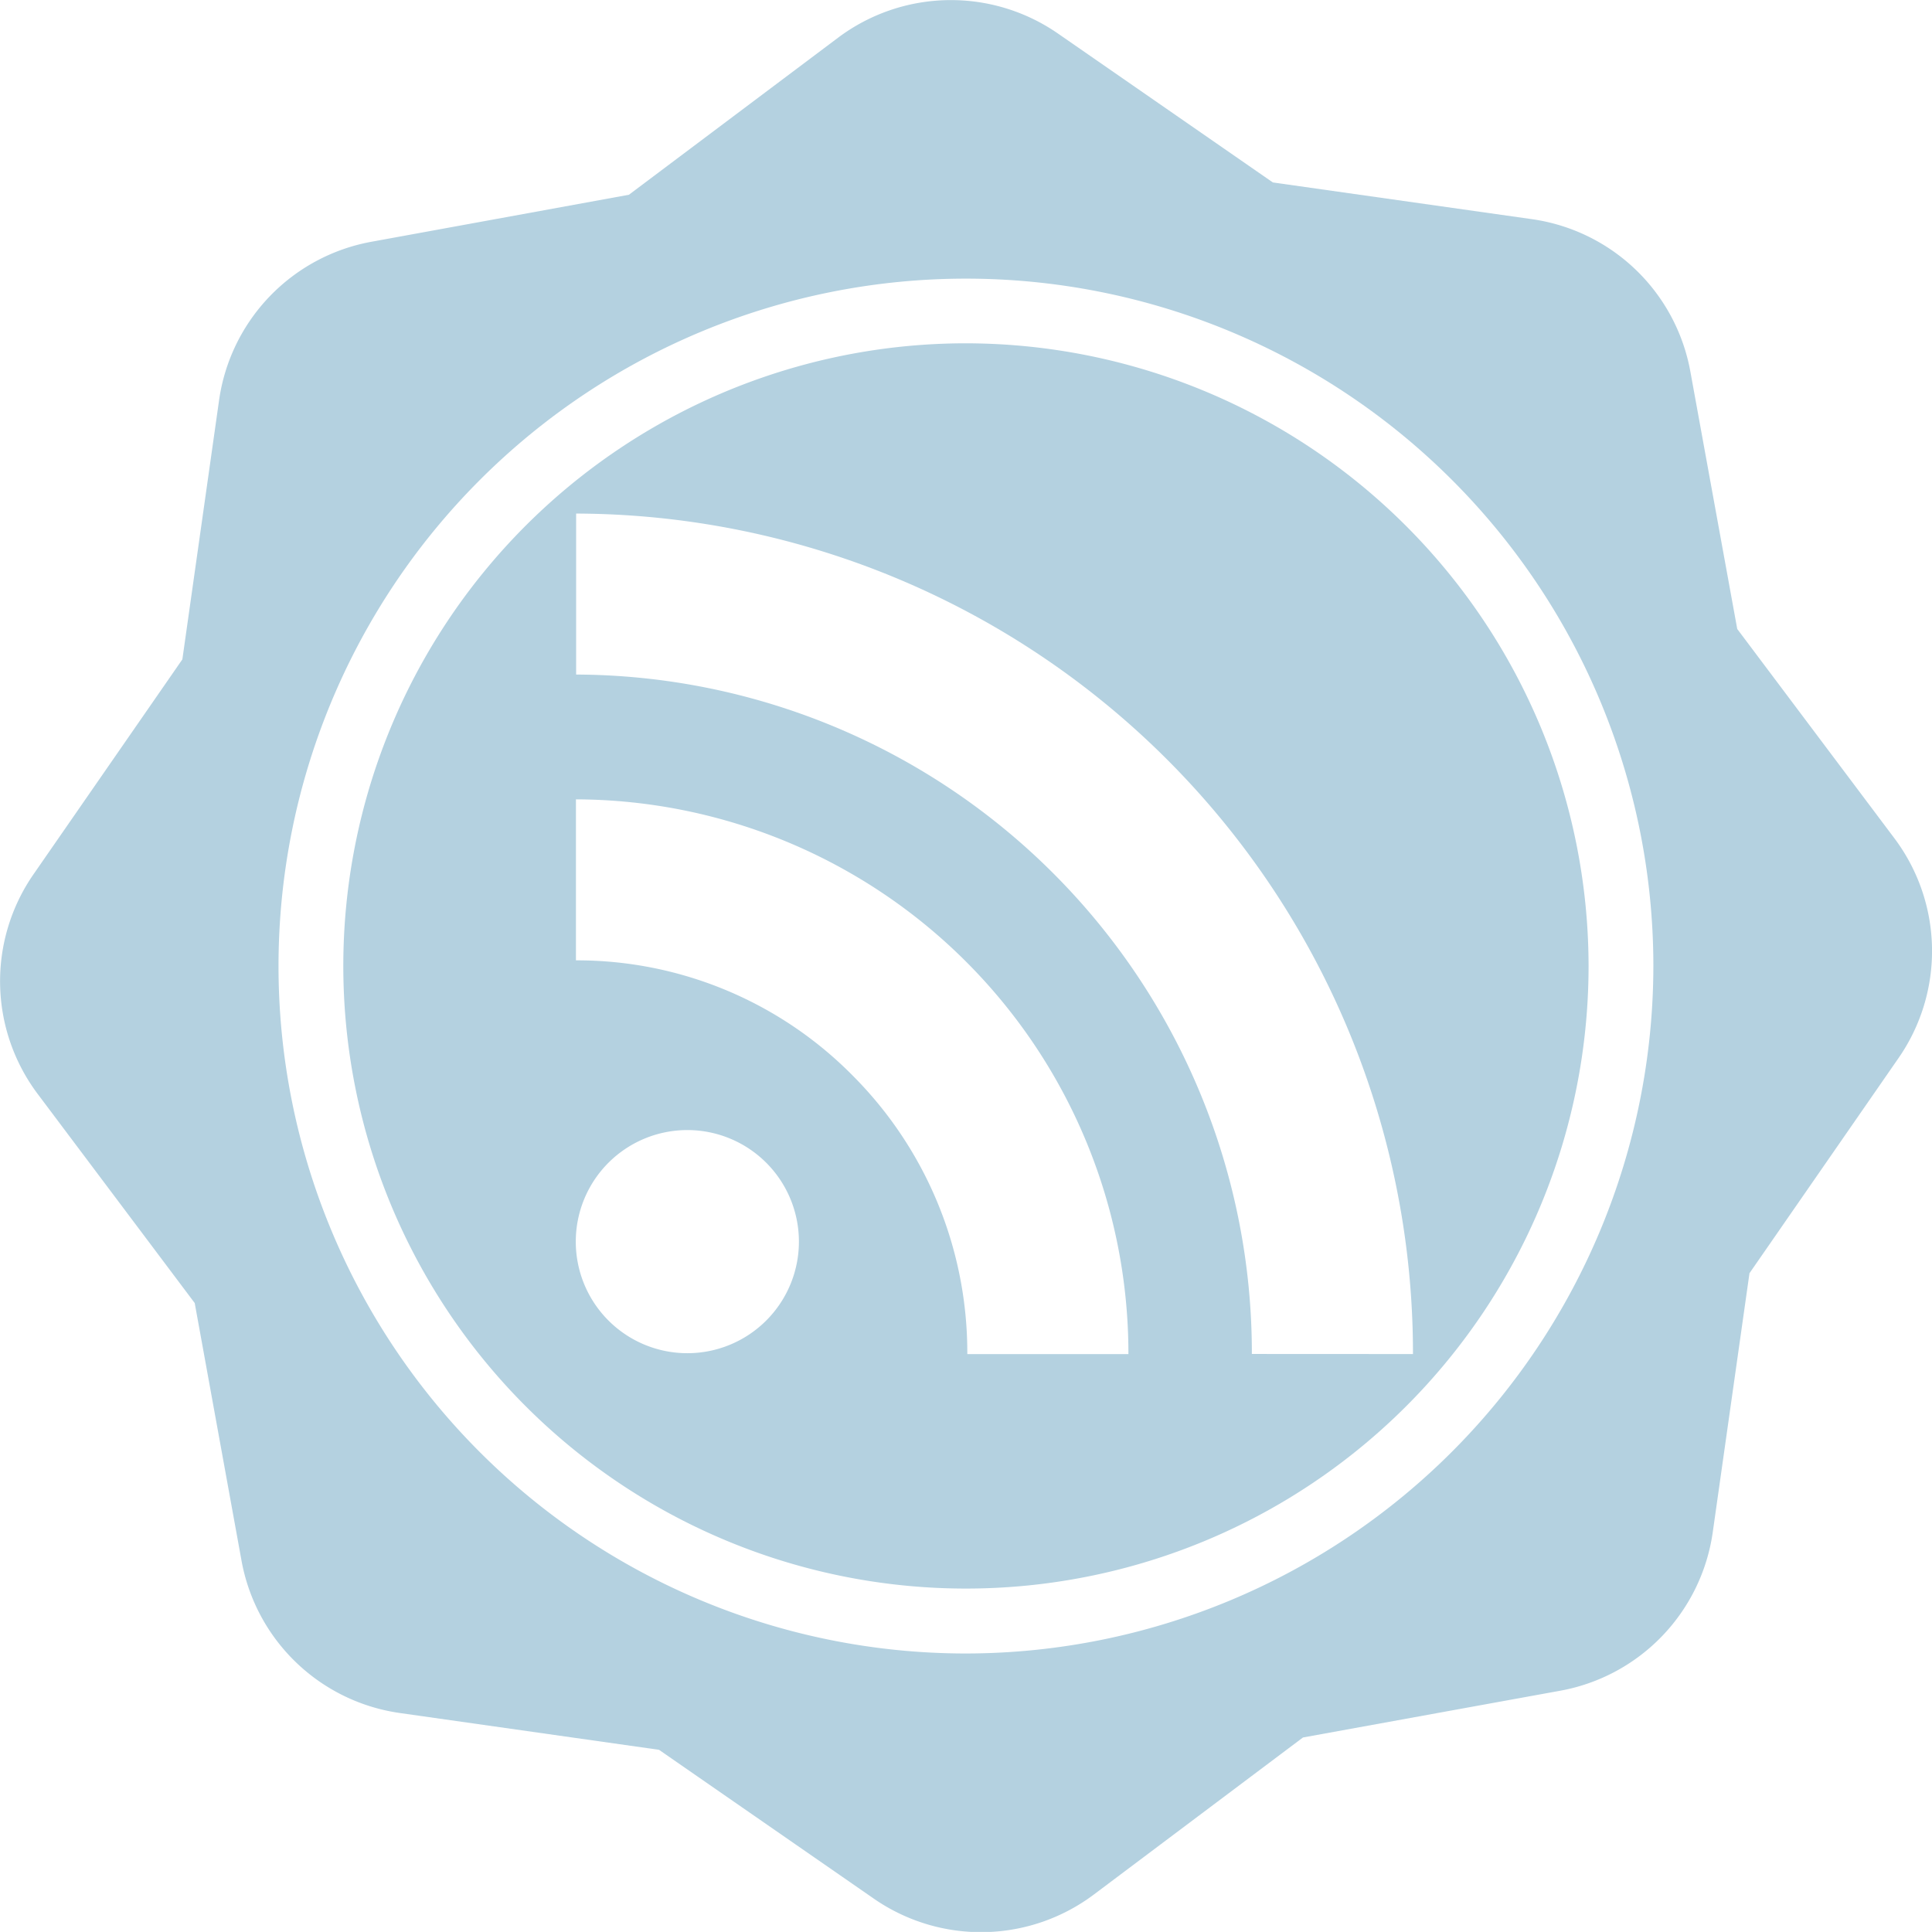 <svg xmlns="http://www.w3.org/2000/svg" width="48.003" height="48" viewBox="0 0 48.003 48"><defs><style>.a{fill:#b4d1e0;}</style></defs><path class="a" d="M47.064,20.839l-3.9-5.194L42,9.253a4.666,4.666,0,0,0-3.941-3.791L31.626,4.55l-5.34-3.7a4.672,4.672,0,0,0-5.466.106l-5.194,3.9L9.233,6.023a4.67,4.67,0,0,0-3.79,3.94L4.531,16.4l-3.7,5.342A4.665,4.665,0,0,0,.938,27.2l3.9,5.193L6,38.789a4.666,4.666,0,0,0,3.941,3.791l6.433.913,5.34,3.7a4.673,4.673,0,0,0,5.467-.106l5.193-3.9,6.393-1.162a4.672,4.672,0,0,0,3.789-3.941l.912-6.432,3.7-5.341A4.664,4.664,0,0,0,47.064,20.839ZM24,41.1a17.08,17.08,0,1,1,17.08-17.08A17.1,17.1,0,0,1,24,41.1Z" transform="translate(0 -0.017)"/><path class="a" d="M114.411,98.938a15.47,15.47,0,1,0,15.469,15.47A15.487,15.487,0,0,0,114.411,98.938Zm-6.923,25.092a2.772,2.772,0,1,1,2.772-2.772A2.772,2.772,0,0,1,107.488,124.03Zm6.956.019a9.74,9.74,0,0,0-2.851-6.92,9.624,9.624,0,0,0-6.873-2.86v-4a13.771,13.771,0,0,1,13.727,13.783h-4Zm7.07,0a16.854,16.854,0,0,0-16.789-16.881v-4a20.861,20.861,0,0,1,20.792,20.883Z" transform="translate(-90.41 -90.408)"/></svg>
